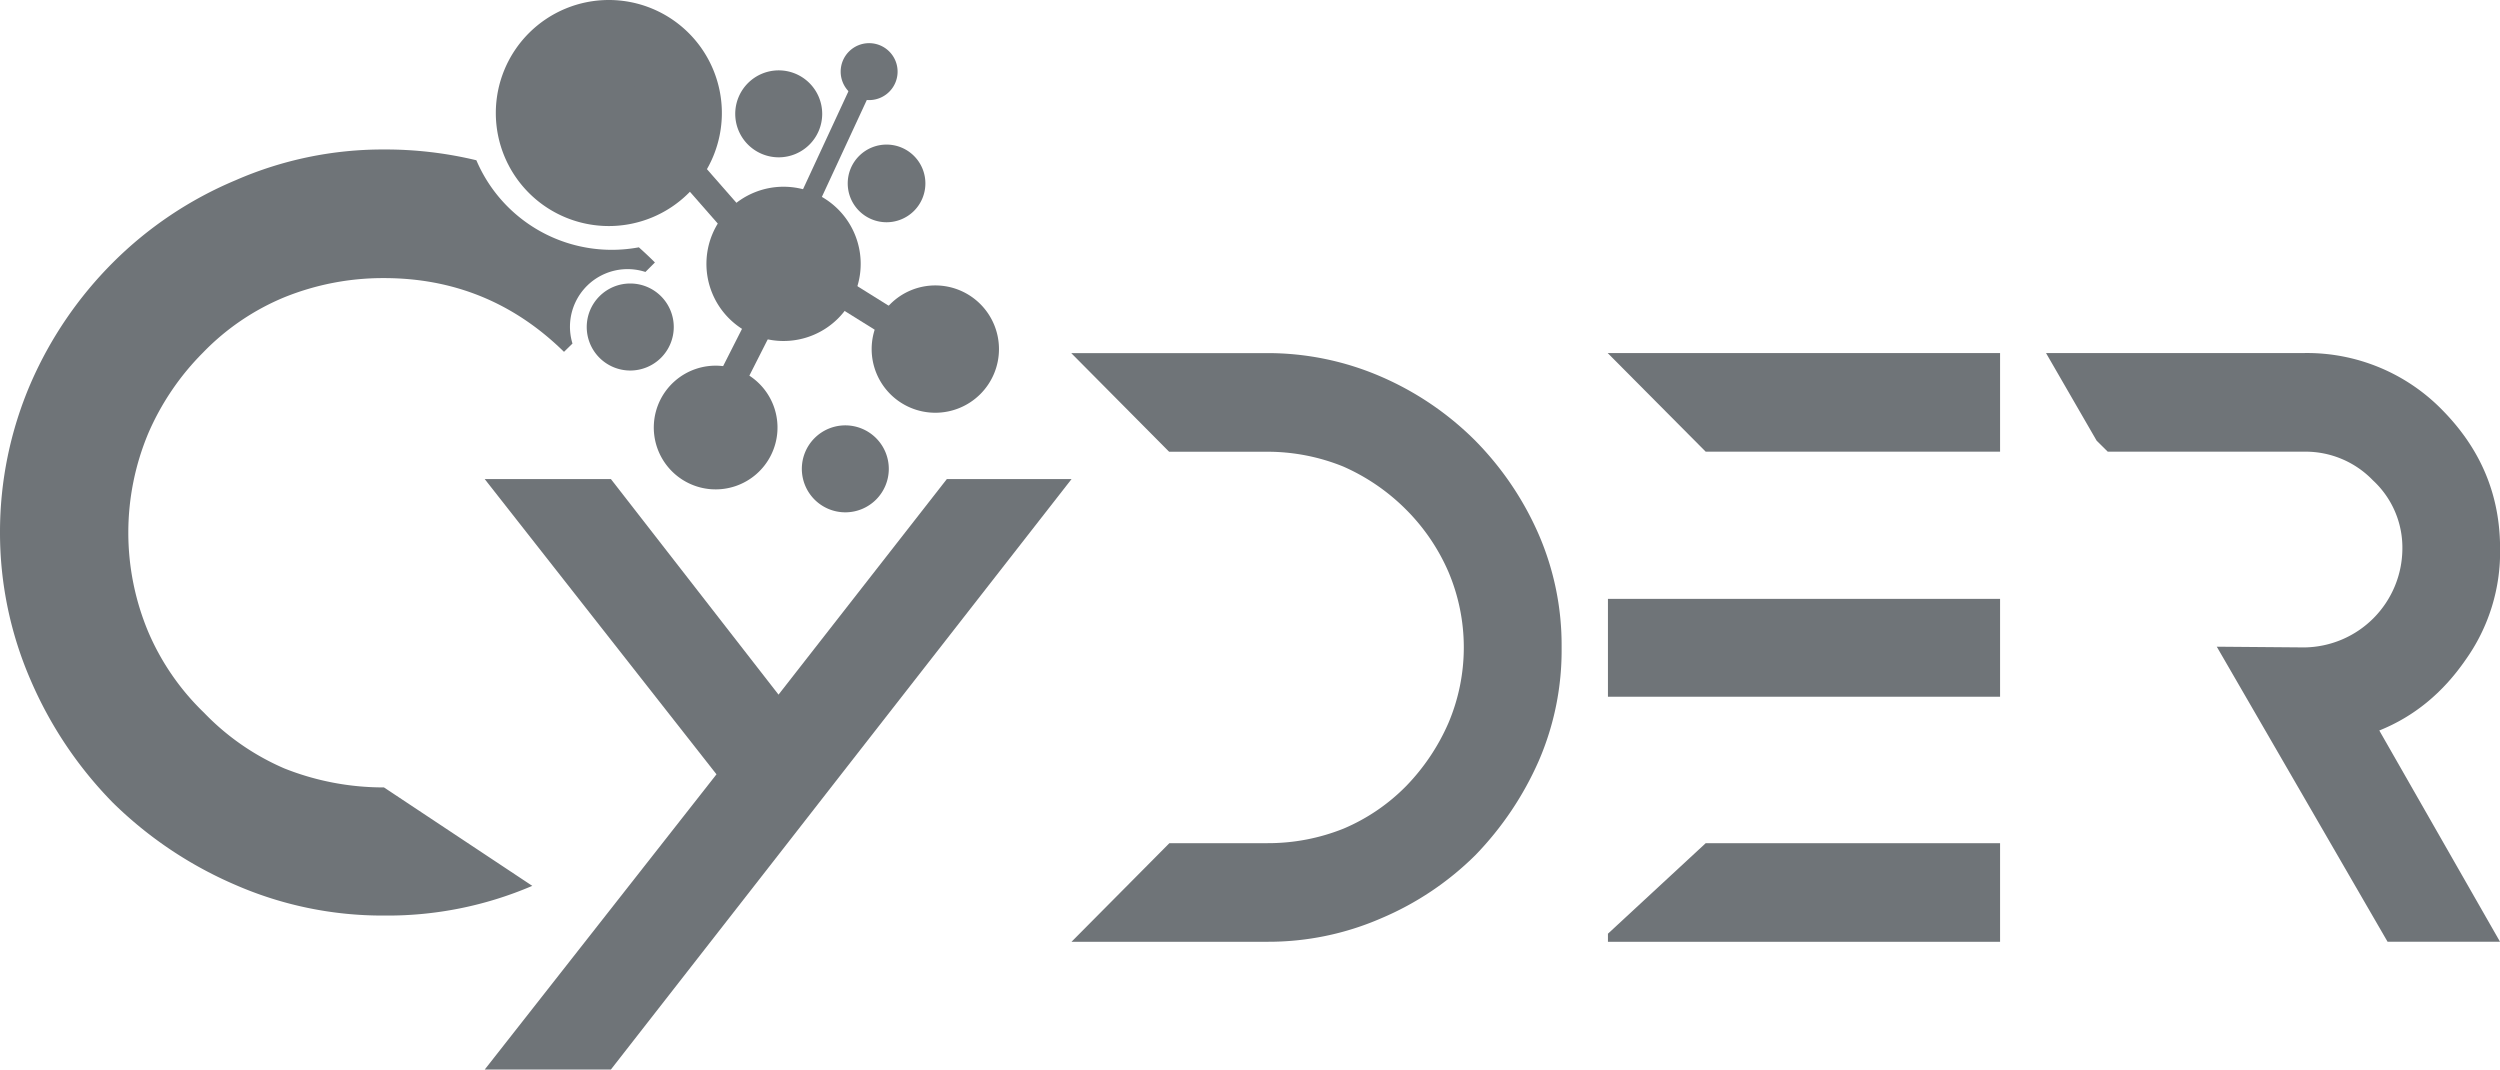 <svg xmlns="http://www.w3.org/2000/svg" viewBox="0 0 790.56 338.22"><defs><style>.cls-1{fill:#6f7478;}</style></defs><title>cyder</title><g id="レイヤー_2" data-name="レイヤー 2"><g id="レイヤー_1-2" data-name="レイヤー 1"><path class="cls-1" d="M493.82,204.73a88,88,0,0,1-7.21,35.84,101.58,101.58,0,0,1-20,29.79,94.39,94.39,0,0,1-29.79,20,89.37,89.37,0,0,1-36.08,7.45h-61.9l30.95-31.18h31A64,64,0,0,0,424.94,262a61.27,61.27,0,0,0,19.78-13.49A67.07,67.07,0,0,0,458,228.7a61.19,61.19,0,0,0,0-47.94A63.56,63.56,0,0,0,444.49,161a64.9,64.9,0,0,0-19.79-13.5,63.8,63.8,0,0,0-24-4.65h-31l-30.95-31.19h61.9a90.18,90.18,0,0,1,36.08,7.45,96.14,96.14,0,0,1,29.55,20,97.92,97.92,0,0,1,20.25,29.79A88,88,0,0,1,493.82,204.73Z"/><path class="cls-1" d="M632.47,111.64v31.19H539.38l-31-31.19Zm-93.09,77.73h93.09v30.95h-124V189.37Zm0,77.27h93.09v31.18h-124v-2.56Z"/><path class="cls-1" d="M752.39,231l38.17,66.79H755L701,204.5l27.69.23a31.38,31.38,0,0,0,31-31.18,28.93,28.93,0,0,0-9.31-21.65,29.56,29.56,0,0,0-21.65-9.07H666.52L663,139.34,647,111.64h81.68a59.77,59.77,0,0,1,43.76,18.15c12.1,12.34,18.15,26.77,18.15,43.76a58.81,58.81,0,0,1-10.94,35.14Q768.81,224.4,752.39,231Z"/><path class="cls-1" d="M64.19,111.51A76.35,76.35,0,0,1,89.93,94a83.27,83.27,0,0,1,31.49-6.06c21.81,0,40.88,7.57,56.93,23.32l2.68-2.62A18.22,18.22,0,0,1,204.1,86l3-3c-1.65-1.66-3.35-3.25-5.08-4.79a47.1,47.1,0,0,1-8.54.79,46.55,46.55,0,0,1-42.84-28.32,122.81,122.81,0,0,0-29.24-3.41A116.21,116.21,0,0,0,74.49,57a121,121,0,0,0-38.76,26,123.78,123.78,0,0,0-26,38.15A118.75,118.75,0,0,0,0,168.44a116.94,116.94,0,0,0,9.69,46.63,126.67,126.67,0,0,0,26,38.76,126.43,126.43,0,0,0,38.76,26,116.21,116.21,0,0,0,46.93,9.69,116.05,116.05,0,0,0,46.94-9.39L121.42,249a84.64,84.64,0,0,1-31.49-6A78.05,78.05,0,0,1,64.5,225.36a78.05,78.05,0,0,1-17.57-25.43,81.26,81.26,0,0,1,0-63A82.26,82.26,0,0,1,64.19,111.51Z"/><path class="cls-1" d="M213.06,103.41A13.76,13.76,0,1,1,199.3,89.65,13.76,13.76,0,0,1,213.06,103.41Z"/><path class="cls-1" d="M260,36a13.75,13.75,0,1,1-13.75-13.75A13.76,13.76,0,0,1,260,36Z"/><path class="cls-1" d="M292.63,58a12.28,12.28,0,1,1-12.28-12.28A12.28,12.28,0,0,1,292.63,58Z"/><path class="cls-1" d="M246.17,270.3v-.23l-53,68.15H153.28l73.29-93.36L153.28,151.5h39.91l53,68.16,53.22-68.16h39.44L266,244.86Zm0,0-53,67.92,53-68.15Z"/><path class="cls-1" d="M281.06,148.26a13.75,13.75,0,1,1-13.75-13.75A13.76,13.76,0,0,1,281.06,148.26Z"/><path class="cls-1" d="M228.27,35.74A35.74,35.74,0,1,1,192.53,0,35.74,35.74,0,0,1,228.27,35.74Z"/><path class="cls-1" d="M272.17,83.43a24.39,24.39,0,1,1-24.38-24.38A24.38,24.38,0,0,1,272.17,83.43Z"/><path class="cls-1" d="M283.84,22.65a9,9,0,1,1-9-9A9,9,0,0,1,283.84,22.65Z"/><path class="cls-1" d="M245.82,136.53a19.56,19.56,0,1,1-18.18-20.85A19.56,19.56,0,0,1,245.82,136.53Z"/><path class="cls-1" d="M315.9,110.4a20.13,20.13,0,1,1-20.13-20.14A20.13,20.13,0,0,1,315.9,110.4Z"/><rect class="cls-1" x="212.67" y="19.61" width="8.76" height="66.2" transform="translate(19.05 156.09) rotate(-41.22)"/><rect class="cls-1" x="270.96" y="65.79" width="8.76" height="66.2" transform="matrix(0.53, -0.85, 0.85, 0.53, 45.67, 280.13)"/><rect class="cls-1" x="200.61" y="111.17" width="66.2" height="8.76" transform="translate(24.97 271.75) rotate(-63.12)"/><rect class="cls-1" x="234.55" y="49.67" width="52.31" height="6.43" transform="translate(103.04 267.15) rotate(-65.12)"/></g></g></svg>